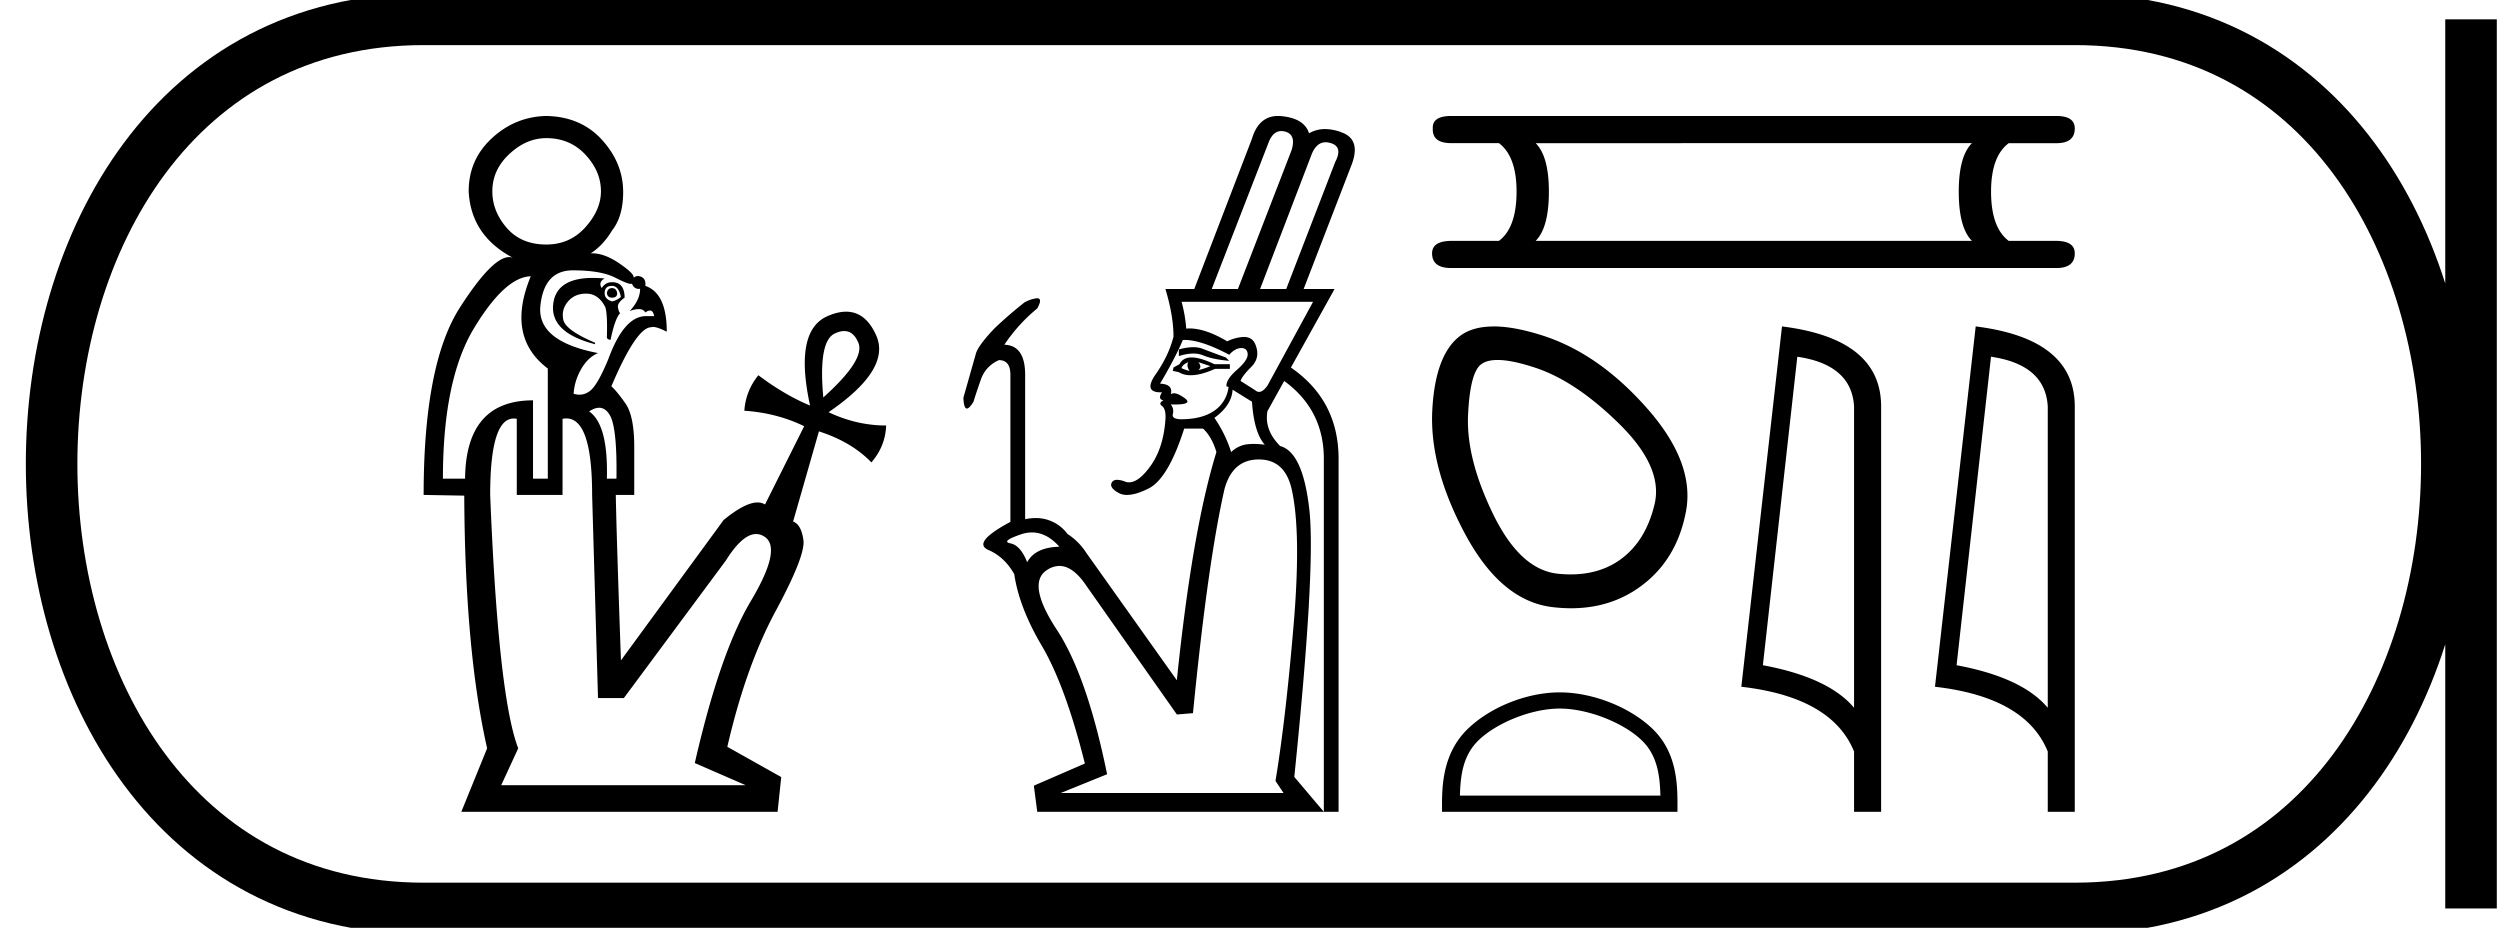 <svg xmlns="http://www.w3.org/2000/svg" width="48.503" height="18"><path d="M10.599 2.68q-.387 0-.717.308-.33.308-.33.724 0 .387.28.71.28.322.767.322.459 0 .76-.337.3-.337.3-.695 0-.387-.3-.71-.301-.322-.76-.322zm1.275 2.91q.086 0 .1.1 0 .085-.1.085-.086 0-.1-.086.014-.1.1-.1zm0-.044q-.143 0-.143.143 0 .115.143.158.086-.014.172-.086-.043-.215-.172-.215zm-.37-.154q.106 0 .227.01-.129.073-.057.187.071-.114.2-.114.244 0 .244.3-.143.1-.129.187.014.086.043.114-.1.1-.186.516-.058 0-.072-.043.014-.444-.029-.587-.129-.258-.358-.265h-.02q-.215 0-.345.15-.136.158-.093.358.043.201.616.445v.028q-.889-.229-.81-.795.069-.491.769-.491zm-.39-.147q-.558 0-.63.688-.071.688 1.118.917-.2.086-.33.316-.128.229-.143.473.06.018.115.018.117 0 .215-.083.143-.122.344-.609.305-.832.73-.832h.158q-.018-.108-.082-.108-.037 0-.09.037-.032-.065-.126-.065-.07 0-.175.036.201-.215.201-.43l-.025.002q-.094 0-.133-.102-.007.005-.02.005-.07 0-.302-.12-.28-.143-.824-.143zm5.265 1.178q-.083 0-.184.048-.322.15-.222 1.24.817-.732.68-1.061-.093-.227-.274-.227zm-4.755 1.488q-.087 0-.194.071.373.258.344 1.305h.186q.015-.99-.129-1.233-.084-.143-.207-.143zM10.298 5.36q-.502.014-1.103 1.01-.602.996-.602 2.917h.43q.014-1.52 1.318-1.52v1.52h.287V7.15q-.817-.616-.33-1.791zm.69 2.758q-.035 0-.074.008v1.476h-.888V8.126q-.031-.006-.06-.006-.456 0-.456 1.482.157 3.912.544 4.916l-.33.716h4.744l-.988-.43q.487-2.135 1.089-3.146.602-1.01.272-1.24-.082-.057-.171-.057-.266 0-.589.516l-1.977 2.666h-.502l-.114-3.941q0-1.484-.5-1.484zM10.6 2.25q.674.014 1.082.466.408.451.408 1.01 0 .473-.215.745-.172.287-.415.445l.033-.001q.23 0 .511.187.316.215.287.287.041-.033.087-.033.034 0 .07.018.087.043.072.172.416.143.416.889-.183-.092-.266-.092-.02 0-.035.006-.287 0-.774 1.146.1.086.272.33.172.243.172.845v.932h-.358q.014.788.1 3.21l1.992-2.723q.416-.341.658-.341.083 0 .145.04l.76-1.519q-.53-.258-1.161-.3.028-.388.272-.689.516.387 1.003.588-.315-1.448.337-1.734.198-.087.362-.087.38 0 .584.46.294.659-.924 1.49.544.258 1.117.258-.014.401-.286.716-.387-.4-1.018-.602l-.501 1.749q.157.057.2.358.043.301-.537 1.376-.58 1.075-.939 2.637l1.046.587-.071.674H8.95l.501-1.232q-.43-1.892-.444-4.902l-.788-.014q0-2.537.702-3.633.629-.981.959-.981.038 0 .073.014-.817-.43-.86-1.29 0-.616.452-1.032.451-.416 1.053-.43zm14.26.293c.023 0 .049.003.075.01.143.04.184.159.124.358l-1.042 2.696h-.508l1.107-2.852c.056-.141.138-.212.244-.212zm.86.217c.03 0 .06.005.094.015.165.048.195.171.09.37l-.95 2.462h-.507l1.002-2.617c.063-.153.153-.23.271-.23zm-2.571 3.976c-.081 0-.174.014-.278.043v.13a.933.933 0 0 1 .28-.05c.072 0 .137.013.195.037.126.052.293.087.502.104l-.066-.065a27.78 27.78 0 0 1-.455-.17.494.494 0 0 0-.178-.029zm.1.29l.234.078a1.775 1.775 0 0 1-.234.078c.052-.043.052-.095 0-.156zm-.196 0c-.026.052-.017.109.026.17a.807.807 0 0 1-.156-.053c.009-.043.052-.082.13-.117zm.065-.091c-.112 0-.19.043-.234.13l-.117.065-.013.065.117.026c.064.04.14.059.23.059.13 0 .288-.041.473-.124h.287v-.09h-.3c-.182-.088-.33-.131-.443-.131zm2.357-1.08l-.885 1.627c-.058.08-.112.121-.162.121a.109.109 0 0 1-.073-.03l-.286-.182c.017-.061.087-.152.208-.274.122-.121.148-.267.078-.436-.039-.096-.114-.144-.226-.144a.834.834 0 0 0-.32.085c-.278-.166-.523-.25-.735-.25l-.06.003a2.686 2.686 0 0 0-.09-.52zm-2.497.74c.222 0 .512.097.87.288.078-.087.156-.13.234-.13.078 0 .12.039.124.117.004.078-.065.18-.209.306-.143.126-.21.232-.202.319l.04.013a.64.64 0 0 1-.26.449c-.148.109-.348.167-.6.176a.936.936 0 0 1-.049.001c-.13 0-.188-.033-.172-.099a.206.206 0 0 0-.04-.189l.075.002c.243 0 .308-.042.193-.125-.086-.062-.154-.093-.205-.093a.093.093 0 0 0-.062.021c.034-.13-.035-.2-.209-.208.191-.321.339-.604.443-.847h.029zm.935.965l.377.234c.026.4.109.677.248.834a1.596 1.596 0 0 0-.21-.015c-.05 0-.097.003-.142.008a.546.546 0 0 0-.3.15 2.489 2.489 0 0 0-.325-.664c.226-.165.343-.347.352-.547zm-3.892 2.77c.19 0 .367.092.532.277-.312.008-.52.108-.625.3-.086-.218-.195-.34-.325-.365-.13-.026-.061-.085.208-.176a.652.652 0 0 1 .21-.036zm4.4-1.416c.338 0 .55.191.638.573.121.53.138 1.354.052 2.474-.105 1.285-.226 2.348-.365 3.19l.156.234H20.58l.899-.364c-.26-1.276-.586-2.212-.977-2.806-.39-.595-.455-.979-.195-1.152a.443.443 0 0 1 .247-.083c.175 0 .35.127.521.382l1.758 2.5.312-.026c.191-1.944.395-3.394.612-4.349.105-.382.326-.573.664-.573zm.376-6.664c-.25 0-.42.147-.507.44l-1.12 2.917h-.56c.105.347.157.655.157.924-.06.243-.176.486-.345.73-.164.234-.13.351.098.351h.025c-.06.087-.052.139.027.156-.07.035-.079.072-.027.11.053.04.074.125.066.255-.026.382-.128.692-.306.93-.146.197-.28.295-.4.295a.216.216 0 0 1-.076-.014.459.459 0 0 0-.154-.035c-.051 0-.087.018-.106.054-.035.065.01.133.137.202a.324.324 0 0 0 .159.037c.11 0 .249-.04.414-.122.256-.125.488-.514.696-1.165h.365c.113.104.2.256.26.456-.312 1.007-.568 2.482-.768 4.427l-1.758-2.474a1.217 1.217 0 0 0-.364-.365.758.758 0 0 0-.616-.308c-.065 0-.133.007-.205.022v-2.8c0-.381-.134-.577-.403-.585a3.21 3.21 0 0 1 .638-.704c.074-.132.072-.198-.006-.198a.66.66 0 0 0-.242.081 8.5 8.5 0 0 0-.573.495c-.217.226-.34.393-.37.501l-.242.853c.005.14.028.21.068.21.031 0 .074-.043.128-.132.034-.113.082-.256.143-.43a.627.627 0 0 1 .351-.377c.148 0 .222.095.222.286v2.852c-.504.27-.645.451-.423.547.205.088.371.244.498.467.063.43.24.89.53 1.382.308.52.588 1.285.84 2.292l-.99.43.066.507h5.56l-.573-.677c.277-2.7.375-4.425.293-5.176-.083-.75-.272-1.165-.567-1.243-.208-.209-.29-.434-.247-.677l.325-.586c.512.373.769.876.769 1.51v6.849h.286V8.901c0-.755-.308-1.345-.925-1.77l.847-1.524h-.6l.925-2.396c.13-.33.072-.543-.175-.638a.927.927 0 0 0-.333-.069.618.618 0 0 0-.312.082c-.06-.191-.236-.302-.527-.332a.705.705 0 0 0-.073-.004zm13.461.527q-.256.257-.256.94 0 .7.256.956h-8.464q.256-.257.256-.955 0-.684-.256-.94zM28.155 2.25q-.37 0-.357.242-.014.285.357.285h.926q.342.257.342.94 0 .7-.342.956h-.912q-.385 0-.385.242 0 .285.37.285h11.743q.356 0 .356-.285 0-.242-.37-.242h-.912q-.342-.257-.342-.955 0-.684.342-.94h.926q.356 0 .356-.286 0-.242-.356-.242zm.899 4.734q.281 0 .74.153.788.263 1.632 1.097.844.835.675 1.547-.169.713-.656 1.069-.403.294-.972.294-.12 0-.247-.013-.731-.075-1.256-1.153t-.488-1.922q.038-.844.263-.994.109-.078.31-.078zm-.076-.65q-.387 0-.627.166-.506.356-.563 1.462-.056 1.107.638 2.4.694 1.294 1.687 1.416.19.023.37.023.76 0 1.337-.417.712-.515.89-1.462.178-.947-.76-2.006-.937-1.06-2.024-1.407-.551-.176-.948-.176zm1.283 7.413c.562 0 1.265.289 1.605.63.298.297.337.692.348 1.059h-3.89c.011-.367.05-.762.348-1.06.34-.34 1.027-.629 1.589-.629zm0-.314c-.667 0-1.384.308-1.804.728-.431.431-.48.999-.48 1.423v.166h4.568v-.166c0-.424-.032-.992-.463-1.423-.42-.42-1.155-.728-1.821-.728zm4.609-6.512q1.054.154 1.101.964v5.847q-.492-.588-1.769-.826l.668-5.985zm-.297-.588l-.789 6.991q1.758.202 2.187 1.256v1.17h.525V7.885q0-1.313-1.923-1.552zm4.055.588q1.054.154 1.101.964v5.847q-.492-.588-1.769-.826l.668-5.985zm-.297-.588l-.79 6.991q1.76.202 2.188 1.256v1.17h.524V7.885q0-1.313-1.922-1.552z"/><path d="M8.22.375c-9.625 0-9.625 17.25 0 17.25m0-17.25h32.033M8.22 17.625h32.033M47.941.375v17.25M40.253.375c9.625 0 9.625 17.25 0 17.25" fill="none" stroke="#000"/></svg>